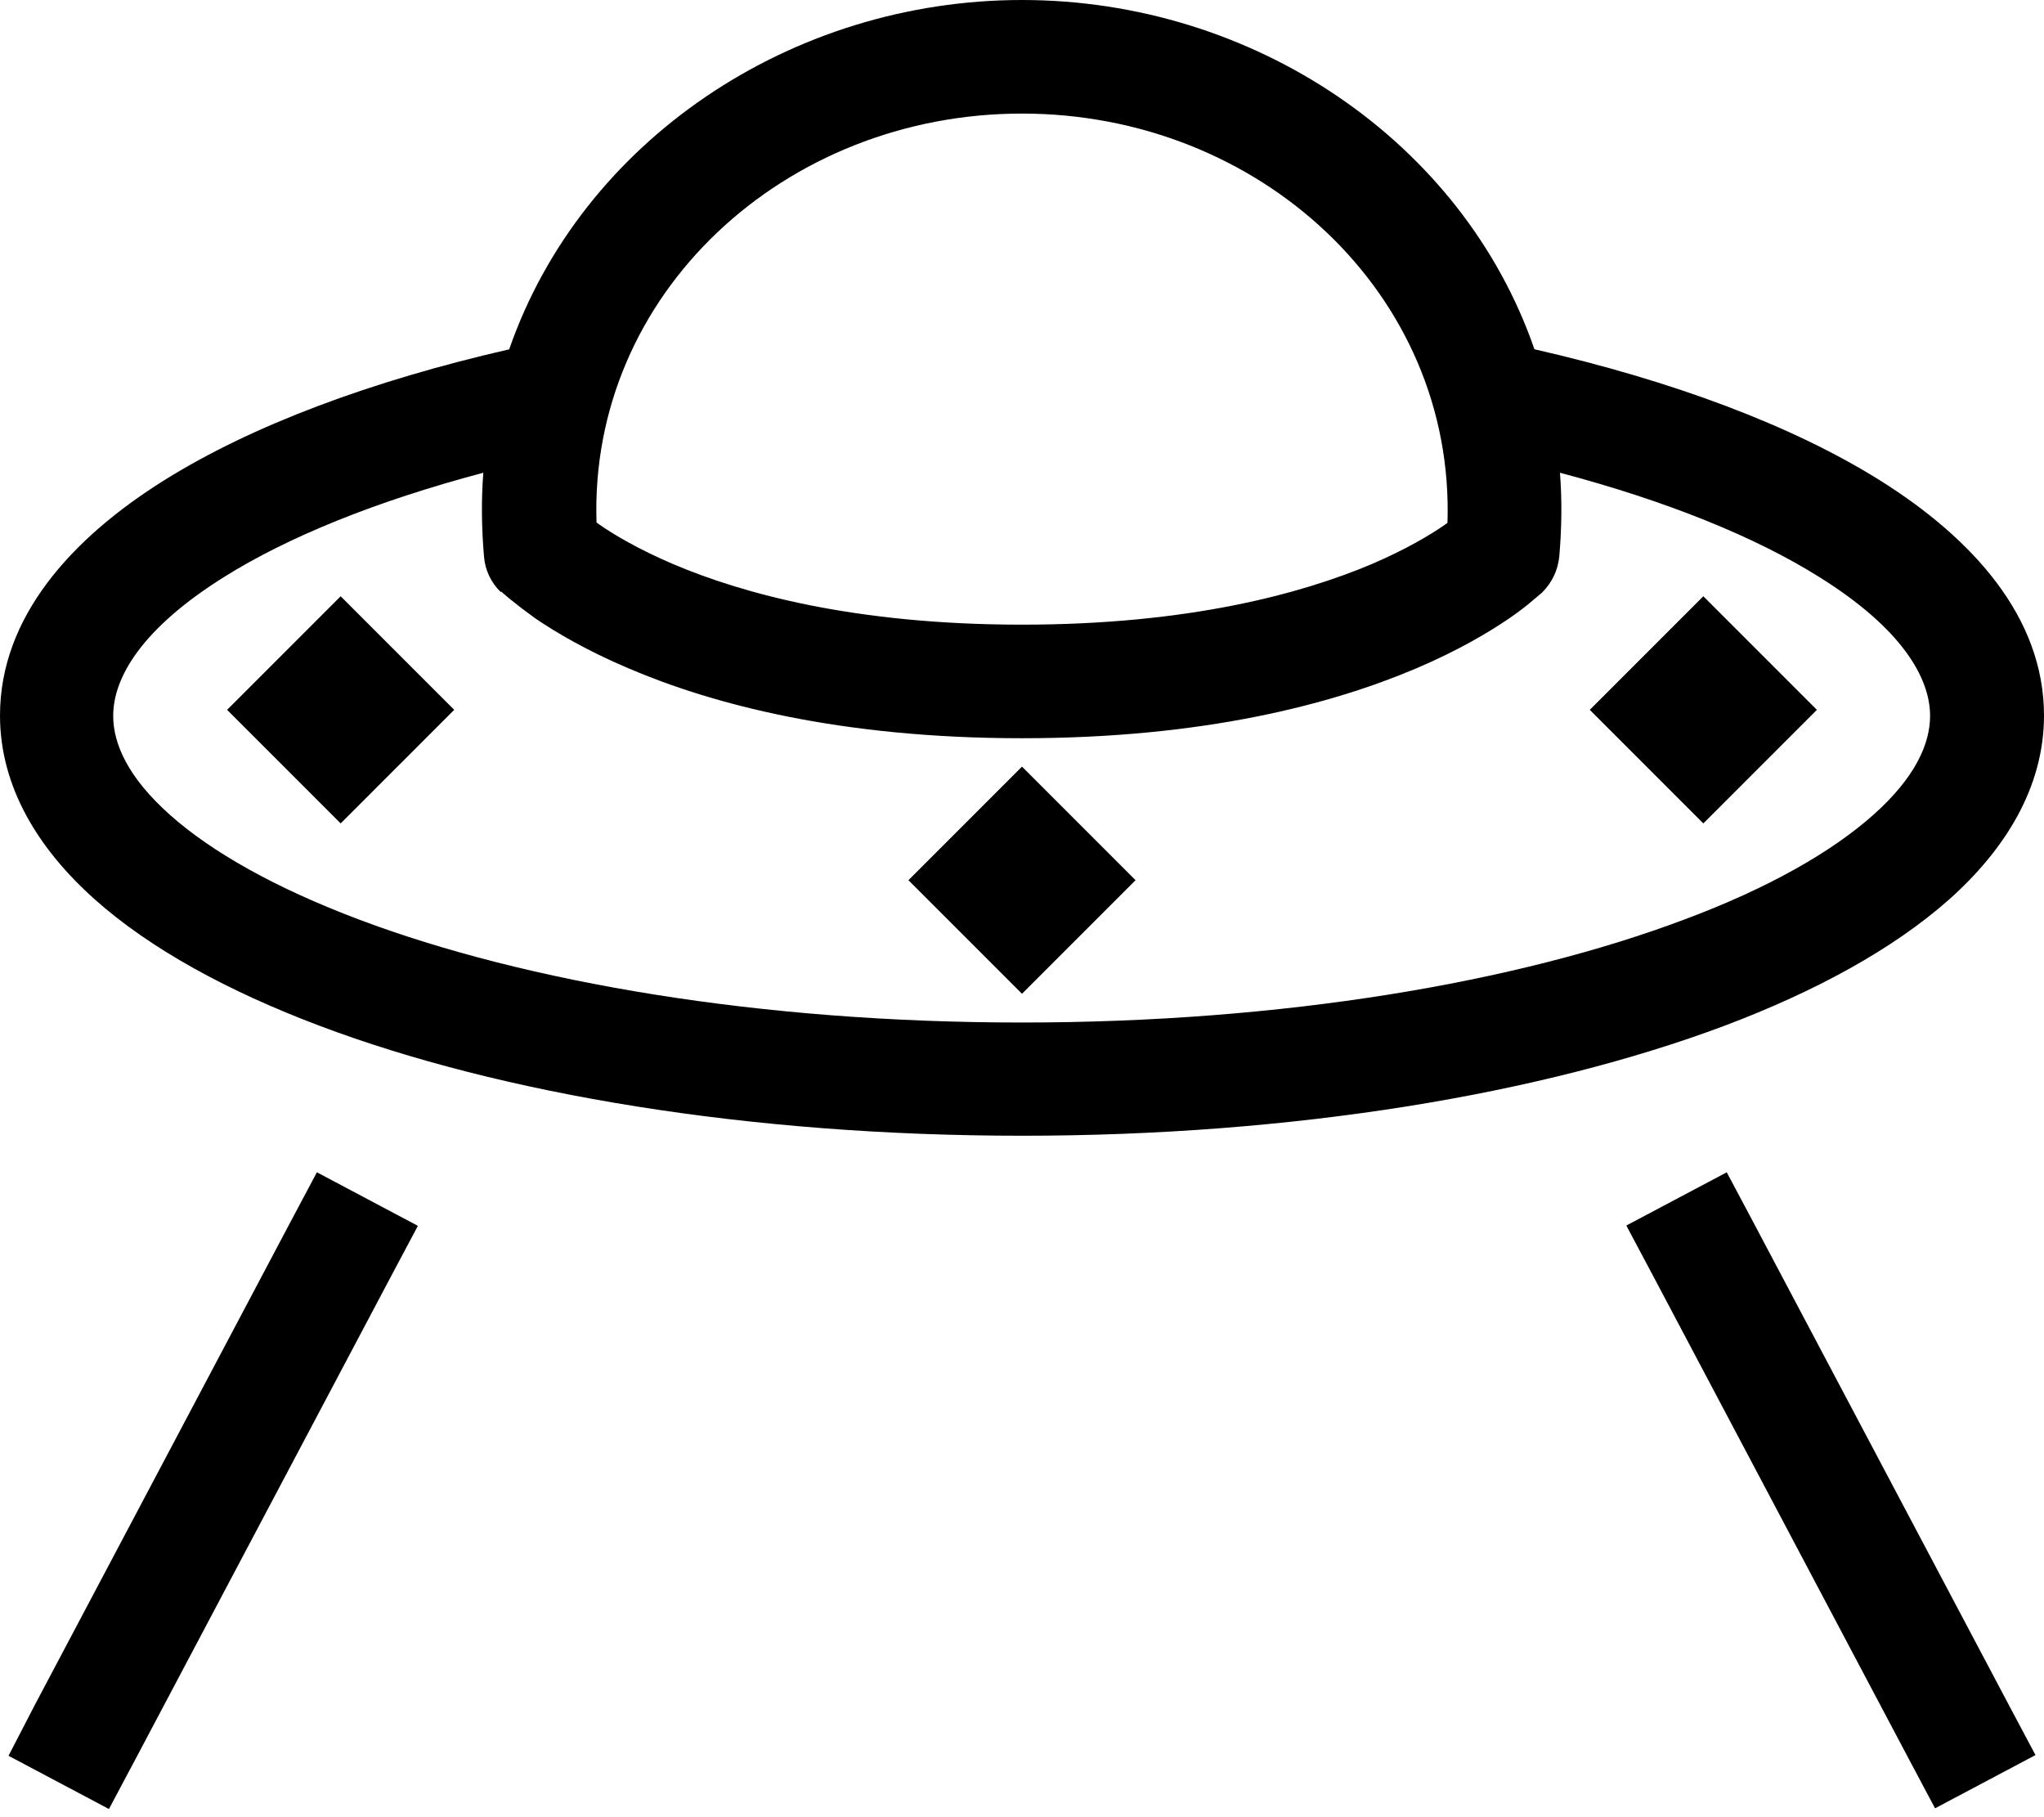 <svg xmlns="http://www.w3.org/2000/svg" viewBox="0 0 576 512" fill="currentColor" class="svgBox" id="ufo-beam-b-t"><path d="M141.3 166.7l11.3-11.4c-11.3 11.4-11.3 11.4-11.3 11.4l0 0 0 0 .1 .1 .2 .2 .6 .5c.5 .4 1.1 1 1.9 1.6c1.6 1.3 3.8 3 6.7 5.1c5.9 4 14.5 9.1 26.3 14.1C200.7 198.4 236.7 208 288 208s87.3-9.6 110.9-19.6c11.8-5 20.4-10.1 26.3-14.1c2.9-2 5.1-3.7 6.7-5.1c.8-.7 1.4-1.2 1.9-1.6l.6-.5 .2-.2 .1-.1 0 0 0 0s0 0-11.3-11.4l11.3 11.4c2.7-2.7 4.3-6.2 4.7-9.9c.7-8.1 .8-16 .2-23.7c30.2 8 55.1 18.1 73.1 29.4c23.1 14.4 31.2 28.3 31.2 39.1c0 7.9-4.2 17.4-16 27.9c-11.8 10.5-29.7 20.7-53.3 29.5c-47 17.7-113 29-186.7 29s-139.7-11.3-186.7-29c-23.6-8.9-41.5-19-53.3-29.5c-11.8-10.5-16-20-16-27.9c0-10.9 8.2-24.7 31.2-39.1c18-11.3 42.9-21.4 73.1-29.4c-.6 7.7-.5 15.6 .2 23.7c.3 3.7 2 7.3 4.7 9.9zm2.3-68.3c-38.9 8.9-72.5 21.4-97.3 36.9C20.1 151.7 0 173.9 0 201.6c0 20.3 11 37.8 26.7 51.8c15.7 14 37.6 25.9 63.3 35.6c51.4 19.4 121.4 31 198 31s146.5-11.7 198-31c25.7-9.7 47.5-21.6 63.3-35.6c15.7-14 26.7-31.5 26.7-51.8c0-27.7-20.1-49.9-46.3-66.3c-24.8-15.5-58.4-28-97.3-36.9C412.1 39.7 353.1 0 288 0S163.9 39.7 143.5 98.4zM288 32c66.9 0 122 50.8 119.9 115.3l-.8 .6c-4.2 2.9-10.9 6.9-20.7 11.1C366.9 167.2 335.2 176 288 176s-78.9-8.8-98.4-17.1c-9.8-4.2-16.5-8.2-20.7-11.1l-.8-.6C166 82.8 221.1 32 288 32zM117.6 345.3l-28.3-15-7.5 14.1-72 136L2.4 494.7l28.3 15 7.5-14.1 72-136 7.5-14.1zm369-15l-28.3 15 7.5 14.1 72 136 7.5 14.1 28.3-15-7.5-14.1-72-136-7.5-14.1zM288 216l-32 32 32 32 32-32-32-32zM64 200l32 32 32-32L96 168 64 200zm416-32l-32 32 32 32 32-32-32-32z"/></svg>